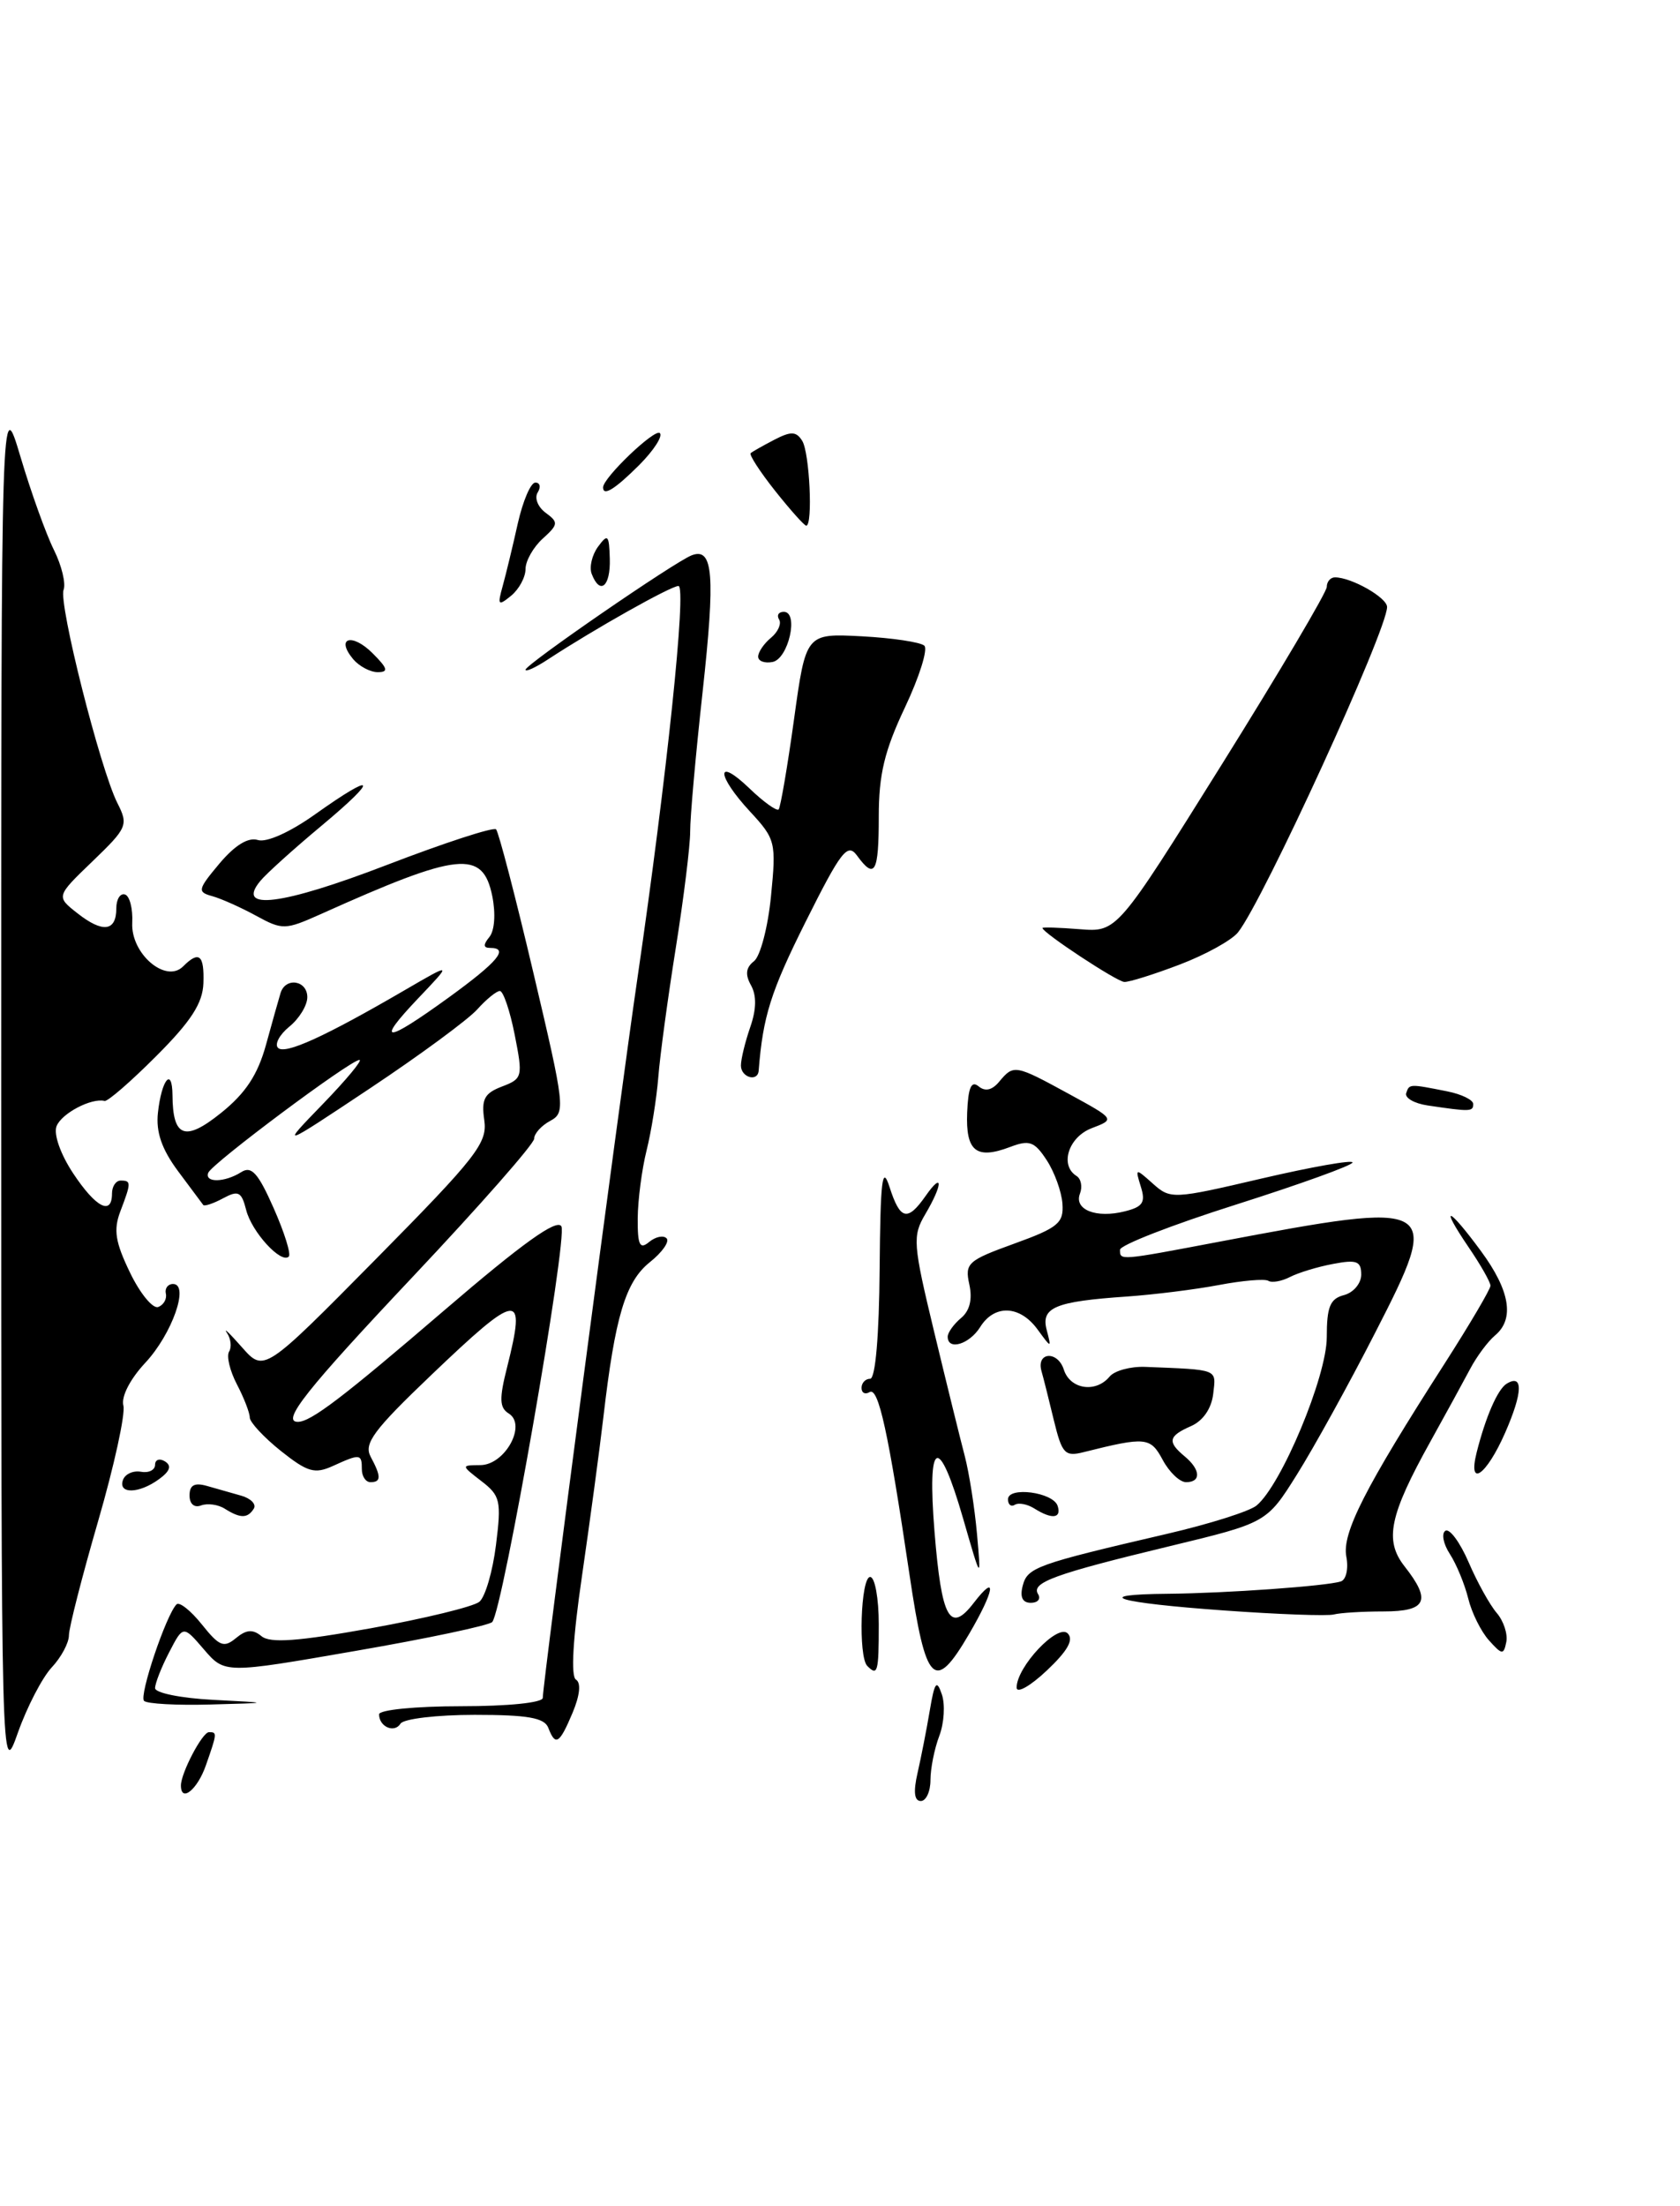 <?xml version="1.0" encoding="UTF-8" standalone="no"?>
<!DOCTYPE svg PUBLIC "-//W3C//DTD SVG 1.1//EN" "http://www.w3.org/Graphics/SVG/1.1/DTD/svg11.dtd" >
<svg xmlns="http://www.w3.org/2000/svg" xmlns:xlink="http://www.w3.org/1999/xlink" version="1.1" viewBox="0 0 195 256">
 <g >
 <path fill="currentColor"
d=" M 136.94 111.93 C 139.93 110.79 142.98 109.11 143.71 108.18 C 146.64 104.48 161.00 73.14 161.00 70.44 C 161.00 69.35 156.87 67.00 154.95 67.00 C 154.43 67.00 154.00 67.50 154.00 68.11 C 154.00 68.71 148.52 77.98 141.83 88.69 C 129.66 108.17 129.66 108.17 125.33 107.83 C 122.95 107.64 121.00 107.58 121.00 107.69 C 121.00 108.23 129.63 113.92 130.50 113.95 C 131.05 113.98 133.95 113.07 136.94 111.93 Z  M 106.50 205.75 C 106.91 203.96 107.55 200.70 107.92 198.50 C 108.48 195.18 108.72 194.86 109.32 196.62 C 109.72 197.78 109.59 199.95 109.03 201.43 C 108.46 202.92 108.00 205.23 108.00 206.57 C 108.00 207.90 107.49 209.00 106.88 209.00 C 106.12 209.00 106.00 207.93 106.50 205.75 Z  M 21.00 207.20 C 21.00 205.75 23.48 201.02 24.25 201.01 C 25.22 201.00 25.21 201.11 23.90 204.85 C 22.92 207.68 21.00 209.23 21.00 207.20 Z  M 0.14 126.00 C 0.14 45.50 0.14 45.50 2.38 53.02 C 3.61 57.16 5.36 62.02 6.26 63.82 C 7.16 65.63 7.66 67.71 7.38 68.45 C 6.78 70.03 11.63 89.23 13.62 93.18 C 14.92 95.74 14.78 96.06 10.74 99.95 C 6.50 104.03 6.50 104.03 9.00 105.99 C 11.93 108.29 13.50 108.09 13.50 105.41 C 13.50 104.36 13.95 103.63 14.50 103.80 C 15.05 103.96 15.43 105.44 15.35 107.09 C 15.17 110.66 19.24 114.16 21.25 112.15 C 23.11 110.29 23.72 110.80 23.61 114.09 C 23.53 116.42 22.18 118.51 18.14 122.55 C 15.19 125.51 12.49 127.85 12.14 127.76 C 10.61 127.38 7.13 129.21 6.56 130.70 C 6.21 131.63 7.02 133.94 8.49 136.16 C 11.12 140.13 13.00 141.11 13.00 138.50 C 13.00 137.68 13.45 137.00 14.00 137.00 C 15.24 137.00 15.24 137.23 13.97 140.57 C 13.15 142.73 13.38 144.14 15.09 147.68 C 16.26 150.11 17.74 151.90 18.36 151.67 C 18.99 151.44 19.39 150.74 19.25 150.12 C 19.11 149.51 19.49 149.00 20.08 149.00 C 22.02 149.00 19.98 154.81 16.86 158.15 C 15.09 160.05 14.05 162.08 14.32 163.11 C 14.57 164.08 13.25 170.11 11.39 176.52 C 9.53 182.93 8.00 188.90 8.00 189.77 C 8.00 190.65 7.10 192.33 6.00 193.50 C 4.91 194.67 3.14 198.07 2.08 201.06 C 0.15 206.50 0.15 206.50 0.14 126.00 Z  M 63.64 200.50 C 63.19 199.34 61.25 199.00 55.09 199.00 C 50.71 199.00 46.84 199.46 46.49 200.02 C 45.78 201.16 44.00 200.39 44.00 198.94 C 44.00 198.42 48.23 198.00 53.50 198.00 C 58.98 198.00 63.00 197.59 63.00 197.03 C 63.00 195.39 71.82 128.34 73.99 113.50 C 77.39 90.23 79.72 68.00 78.75 68.00 C 77.87 68.00 68.98 73.00 63.62 76.51 C 62.18 77.46 61.00 78.00 61.00 77.72 C 61.00 77.11 78.27 65.22 80.29 64.44 C 82.79 63.48 83.04 66.71 81.55 80.32 C 80.75 87.57 80.10 94.85 80.11 96.50 C 80.11 98.15 79.36 104.22 78.44 110.00 C 77.52 115.78 76.60 122.53 76.41 125.00 C 76.21 127.47 75.60 131.30 75.05 133.50 C 74.50 135.70 74.04 139.24 74.02 141.37 C 74.00 144.50 74.26 145.03 75.34 144.13 C 76.08 143.52 76.99 143.32 77.37 143.70 C 77.74 144.08 76.87 145.32 75.43 146.47 C 72.60 148.73 71.39 152.77 70.03 164.50 C 69.58 168.35 68.46 176.63 67.55 182.90 C 66.49 190.13 66.24 194.53 66.85 194.91 C 67.46 195.28 67.31 196.73 66.46 198.76 C 64.93 202.39 64.47 202.67 63.64 200.50 Z  M 16.72 197.38 C 16.12 196.78 19.29 187.38 20.49 186.18 C 20.82 185.85 22.14 186.90 23.43 188.51 C 25.45 191.04 25.98 191.26 27.38 190.10 C 28.59 189.10 29.34 189.04 30.35 189.87 C 31.35 190.71 34.59 190.47 43.05 188.95 C 49.30 187.82 54.97 186.44 55.64 185.88 C 56.32 185.32 57.19 182.35 57.57 179.28 C 58.21 174.17 58.07 173.56 55.88 171.88 C 53.50 170.04 53.50 170.04 55.77 170.02 C 58.62 169.99 61.17 165.34 59.05 164.03 C 57.97 163.36 57.93 162.32 58.86 158.66 C 61.10 149.74 60.25 149.83 50.01 159.61 C 43.36 165.96 42.21 167.52 43.02 169.04 C 44.26 171.35 44.25 172.00 43.00 172.00 C 42.45 172.00 42.00 171.32 42.00 170.50 C 42.00 168.70 41.80 168.68 38.64 170.12 C 36.52 171.08 35.70 170.84 32.59 168.37 C 30.62 166.79 29.00 165.05 28.99 164.50 C 28.99 163.95 28.32 162.22 27.50 160.65 C 26.68 159.08 26.27 157.37 26.59 156.85 C 26.91 156.34 26.80 155.35 26.34 154.67 C 25.88 153.98 26.66 154.73 28.08 156.34 C 30.65 159.25 30.65 159.25 43.65 146.09 C 55.33 134.26 56.60 132.63 56.21 129.98 C 55.86 127.56 56.22 126.87 58.26 126.09 C 60.65 125.18 60.71 124.97 59.74 120.07 C 59.19 117.28 58.41 115.00 58.02 115.00 C 57.63 115.00 56.45 115.96 55.40 117.13 C 54.36 118.30 48.78 122.41 43.00 126.26 C 32.50 133.25 32.50 133.25 37.46 128.13 C 40.19 125.31 42.11 123.00 41.72 123.00 C 40.69 123.00 24.56 135.04 24.17 136.10 C 23.73 137.28 26.09 137.23 28.00 136.02 C 29.19 135.26 29.96 136.12 31.76 140.19 C 33.01 143.01 33.80 145.54 33.52 145.82 C 32.64 146.70 29.20 142.95 28.57 140.40 C 28.03 138.29 27.67 138.10 25.89 139.06 C 24.76 139.67 23.72 140.01 23.59 139.83 C 23.45 139.65 22.14 137.88 20.66 135.90 C 18.77 133.35 18.09 131.37 18.33 129.14 C 18.75 125.28 19.99 123.76 20.02 127.08 C 20.05 132.00 21.47 132.52 25.67 129.14 C 28.50 126.87 29.91 124.73 30.87 121.26 C 31.59 118.64 32.35 115.94 32.56 115.25 C 33.13 113.36 35.67 113.75 35.67 115.72 C 35.67 116.67 34.73 118.21 33.58 119.14 C 32.44 120.07 31.85 121.18 32.27 121.60 C 33.08 122.41 37.69 120.31 47.00 114.89 C 52.50 111.69 52.50 111.69 48.55 115.84 C 43.50 121.15 44.68 121.12 52.09 115.75 C 57.81 111.60 59.14 110.00 56.88 110.00 C 56.09 110.00 56.07 109.63 56.80 108.74 C 57.41 108.00 57.55 106.04 57.14 103.99 C 56.03 98.57 53.29 98.86 37.21 106.09 C 33.09 107.93 32.79 107.94 29.71 106.26 C 27.95 105.30 25.65 104.27 24.62 103.99 C 22.88 103.51 22.95 103.22 25.48 100.20 C 27.28 98.07 28.82 97.13 29.93 97.48 C 30.93 97.80 33.65 96.58 36.56 94.51 C 43.66 89.46 44.07 90.19 37.30 95.84 C 34.11 98.50 30.91 101.38 30.20 102.25 C 27.32 105.74 32.74 105.05 44.89 100.38 C 51.57 97.81 57.28 95.95 57.58 96.24 C 57.87 96.54 59.83 104.04 61.92 112.93 C 65.57 128.40 65.65 129.11 63.87 130.07 C 62.84 130.62 62.00 131.55 62.00 132.14 C 62.00 132.74 55.70 139.90 48.00 148.07 C 35.58 161.24 32.60 165.00 34.57 165.00 C 36.08 165.00 39.78 162.18 51.59 152.04 C 60.63 144.28 64.64 141.40 65.16 142.31 C 65.91 143.66 58.35 186.94 57.13 188.23 C 56.76 188.62 49.62 190.14 41.27 191.58 C 26.09 194.22 26.09 194.22 23.67 191.41 C 21.26 188.60 21.26 188.60 19.63 191.75 C 18.73 193.48 18.00 195.35 18.00 195.90 C 18.00 196.46 21.04 197.07 24.75 197.26 C 31.50 197.61 31.50 197.61 24.42 197.80 C 20.52 197.91 17.06 197.72 16.72 197.38 Z  M 118.00 195.83 C 118.01 193.43 122.74 188.40 123.92 189.54 C 124.66 190.27 123.94 191.56 121.49 193.87 C 119.57 195.68 118.00 196.56 118.00 195.83 Z  M 100.67 193.33 C 99.60 192.27 99.90 183.00 101.00 183.00 C 101.55 183.00 102.00 185.47 102.00 188.50 C 102.00 194.06 101.87 194.54 100.67 193.33 Z  M 105.57 182.75 C 103.11 166.17 101.96 160.91 100.93 161.55 C 100.42 161.86 100.00 161.64 100.00 161.06 C 100.00 160.48 100.45 160.00 101.00 160.00 C 101.61 160.00 102.04 155.02 102.10 147.25 C 102.19 136.89 102.40 135.11 103.25 137.75 C 104.48 141.58 105.33 141.79 107.44 138.78 C 109.48 135.86 109.45 137.43 107.40 140.90 C 105.90 143.44 105.96 144.31 108.43 154.56 C 109.88 160.58 111.48 167.07 111.99 169.00 C 112.49 170.93 113.13 174.97 113.40 178.00 C 113.89 183.50 113.89 183.50 111.80 176.25 C 108.93 166.32 107.60 166.93 108.47 177.75 C 109.29 187.86 110.26 189.61 113.03 186.00 C 115.78 182.43 115.45 184.56 112.46 189.66 C 108.46 196.49 107.46 195.49 105.57 182.75 Z  M 172.83 190.36 C 171.91 189.34 170.82 187.15 170.42 185.50 C 170.01 183.85 169.06 181.53 168.29 180.34 C 167.52 179.16 167.29 177.94 167.77 177.64 C 168.26 177.34 169.47 178.99 170.47 181.30 C 171.46 183.61 172.93 186.25 173.73 187.18 C 174.52 188.10 175.02 189.61 174.84 190.54 C 174.53 192.07 174.35 192.05 172.83 190.36 Z  M 142.12 186.89 C 129.61 186.00 126.35 185.03 135.58 184.95 C 142.30 184.89 153.94 184.06 155.63 183.52 C 156.25 183.32 156.54 182.03 156.27 180.64 C 155.75 177.91 158.43 172.65 167.69 158.22 C 170.61 153.66 173.00 149.60 173.00 149.20 C 173.00 148.79 171.86 146.78 170.46 144.73 C 167.01 139.65 168.09 140.00 171.91 145.20 C 175.28 149.78 175.82 153.07 173.52 154.98 C 172.71 155.66 171.41 157.40 170.64 158.86 C 169.87 160.31 167.81 164.08 166.06 167.23 C 161.26 175.86 160.66 178.75 163.03 181.77 C 166.17 185.76 165.59 187.00 160.58 187.00 C 158.15 187.00 155.56 187.16 154.83 187.35 C 154.10 187.55 148.38 187.34 142.12 186.89 Z  M 118.71 184.01 C 119.26 181.89 120.30 181.52 135.44 178.00 C 140.36 176.86 145.04 175.38 145.85 174.71 C 148.74 172.32 154.00 159.72 154.00 155.18 C 154.00 151.65 154.38 150.71 156.00 150.29 C 157.10 150.00 158.00 148.93 158.00 147.91 C 158.00 146.35 157.47 146.15 154.75 146.67 C 152.96 147.00 150.70 147.69 149.73 148.19 C 148.76 148.69 147.62 148.89 147.21 148.63 C 146.80 148.38 144.22 148.60 141.48 149.12 C 138.74 149.64 133.92 150.24 130.77 150.46 C 122.47 151.03 120.80 151.72 121.49 154.33 C 122.05 156.49 122.05 156.49 120.41 154.25 C 118.36 151.46 115.42 151.35 113.77 154.00 C 112.51 156.01 110.00 156.76 110.00 155.12 C 110.00 154.64 110.70 153.67 111.54 152.96 C 112.56 152.12 112.89 150.78 112.51 149.05 C 111.97 146.59 112.33 146.27 117.72 144.32 C 122.81 142.48 123.48 141.93 123.32 139.69 C 123.22 138.29 122.40 136.02 121.49 134.63 C 120.07 132.46 119.48 132.25 117.25 133.10 C 113.31 134.59 112.08 133.61 112.26 129.10 C 112.38 126.20 112.74 125.37 113.58 126.06 C 114.35 126.70 115.16 126.52 115.99 125.51 C 117.66 123.51 117.83 123.54 124.06 126.94 C 129.44 129.88 129.44 129.88 126.72 130.92 C 124.01 131.95 122.97 135.24 124.96 136.47 C 125.48 136.80 125.66 137.72 125.35 138.52 C 124.64 140.38 127.24 141.41 130.56 140.57 C 132.65 140.05 132.99 139.53 132.42 137.72 C 131.75 135.54 131.77 135.53 133.82 137.36 C 135.86 139.18 136.15 139.17 146.45 136.76 C 152.25 135.41 157.00 134.57 156.99 134.90 C 156.99 135.23 150.91 137.42 143.49 139.78 C 136.07 142.13 130.00 144.49 130.00 145.03 C 130.00 146.29 129.85 146.31 141.50 144.10 C 167.08 139.25 167.42 139.45 159.60 154.69 C 156.56 160.64 152.48 168.02 150.54 171.11 C 147.03 176.71 147.03 176.71 135.76 179.43 C 122.37 182.66 119.66 183.65 120.49 184.99 C 120.84 185.55 120.46 186.00 119.65 186.00 C 118.68 186.00 118.36 185.33 118.71 184.01 Z  M 26.09 175.08 C 25.32 174.59 24.08 174.42 23.34 174.70 C 22.55 175.00 22.00 174.53 22.00 173.54 C 22.00 172.34 22.57 172.03 24.00 172.43 C 25.10 172.74 26.91 173.26 28.01 173.57 C 29.12 173.89 29.77 174.56 29.46 175.07 C 28.74 176.22 27.90 176.22 26.09 175.08 Z  M 120.05 175.05 C 119.25 174.55 118.24 174.35 117.80 174.62 C 117.36 174.90 117.00 174.61 117.00 173.99 C 117.00 172.47 122.24 173.16 122.76 174.75 C 123.24 176.22 122.09 176.34 120.05 175.05 Z  M 14.27 171.75 C 14.51 171.06 15.45 170.63 16.35 170.79 C 17.26 170.96 18.00 170.59 18.00 169.98 C 18.00 169.38 18.52 169.20 19.15 169.59 C 19.95 170.09 19.74 170.72 18.46 171.65 C 16.14 173.35 13.69 173.40 14.27 171.75 Z  M 134.96 169.42 C 133.53 166.76 133.00 166.71 125.80 168.51 C 123.60 169.07 123.27 168.71 122.32 164.81 C 121.75 162.44 121.11 159.88 120.89 159.12 C 120.25 156.88 122.77 156.71 123.48 158.94 C 124.21 161.23 127.19 161.68 128.79 159.75 C 129.36 159.06 131.22 158.56 132.91 158.62 C 141.55 158.97 141.15 158.82 140.82 161.75 C 140.62 163.45 139.64 164.88 138.25 165.49 C 135.61 166.65 135.47 167.31 137.50 169.00 C 139.36 170.54 139.44 172.00 137.67 172.00 C 136.94 172.00 135.72 170.84 134.96 169.42 Z  M 171.40 168.54 C 172.44 164.42 173.83 161.23 174.87 160.58 C 176.82 159.38 176.76 161.57 174.71 166.25 C 172.52 171.24 170.34 172.75 171.40 168.54 Z  M 165.69 128.28 C 164.15 128.05 163.03 127.40 163.22 126.85 C 163.58 125.77 163.58 125.77 168.00 126.65 C 169.65 126.98 171.00 127.64 171.00 128.12 C 171.00 129.01 170.66 129.02 165.69 128.28 Z  M 86.00 123.65 C 86.00 122.91 86.49 120.91 87.08 119.20 C 87.80 117.14 87.83 115.52 87.17 114.34 C 86.47 113.09 86.57 112.28 87.52 111.54 C 88.25 110.97 89.14 107.58 89.49 104.00 C 90.11 97.74 90.02 97.38 87.07 94.19 C 83.12 89.93 83.06 87.72 86.99 91.49 C 88.63 93.07 90.16 94.16 90.38 93.93 C 90.59 93.69 91.40 89.00 92.16 83.50 C 93.54 73.50 93.54 73.50 100.02 73.84 C 103.58 74.03 106.85 74.52 107.29 74.93 C 107.72 75.34 106.71 78.56 105.04 82.09 C 102.67 87.10 102.00 89.87 102.00 94.75 C 102.00 101.30 101.54 102.12 99.47 99.28 C 98.37 97.78 97.62 98.75 93.48 107.03 C 89.46 115.08 88.55 117.96 88.06 124.25 C 87.95 125.60 86.00 125.03 86.00 123.65 Z  M 40.98 76.48 C 38.92 73.99 40.86 73.42 43.25 75.81 C 45.01 77.57 45.13 78.00 43.84 78.00 C 42.96 78.00 41.68 77.31 40.98 76.48 Z  M 88.00 76.20 C 88.00 75.67 88.67 74.69 89.49 74.01 C 90.31 73.33 90.73 72.37 90.43 71.89 C 90.13 71.40 90.37 71.00 90.98 71.00 C 92.75 71.00 91.52 76.46 89.67 76.82 C 88.75 77.00 88.00 76.72 88.00 76.20 Z  M 58.35 68.00 C 58.73 66.62 59.52 63.36 60.10 60.75 C 60.69 58.14 61.60 56.00 62.14 56.00 C 62.68 56.00 62.80 56.52 62.41 57.15 C 62.01 57.79 62.43 58.84 63.34 59.51 C 64.84 60.61 64.81 60.86 62.99 62.51 C 61.90 63.50 61.00 65.09 61.00 66.03 C 61.00 66.98 60.25 68.37 59.33 69.13 C 57.82 70.36 57.72 70.25 58.35 68.00 Z  M 68.68 66.60 C 68.38 65.83 68.71 64.41 69.41 63.45 C 70.55 61.90 70.70 62.05 70.78 64.85 C 70.87 68.08 69.64 69.10 68.68 66.60 Z  M 89.96 56.95 C 88.20 54.73 86.93 52.76 87.13 52.59 C 87.33 52.41 88.57 51.71 89.88 51.03 C 91.81 50.03 92.42 50.05 93.11 51.15 C 93.97 52.50 94.37 61.00 93.58 61.00 C 93.36 61.00 91.73 59.18 89.96 56.95 Z  M 70.00 56.56 C 70.00 55.44 76.02 49.69 76.59 50.26 C 76.95 50.62 75.87 52.28 74.20 53.96 C 71.37 56.78 70.00 57.63 70.00 56.56 Z "/>
</g>
</svg>